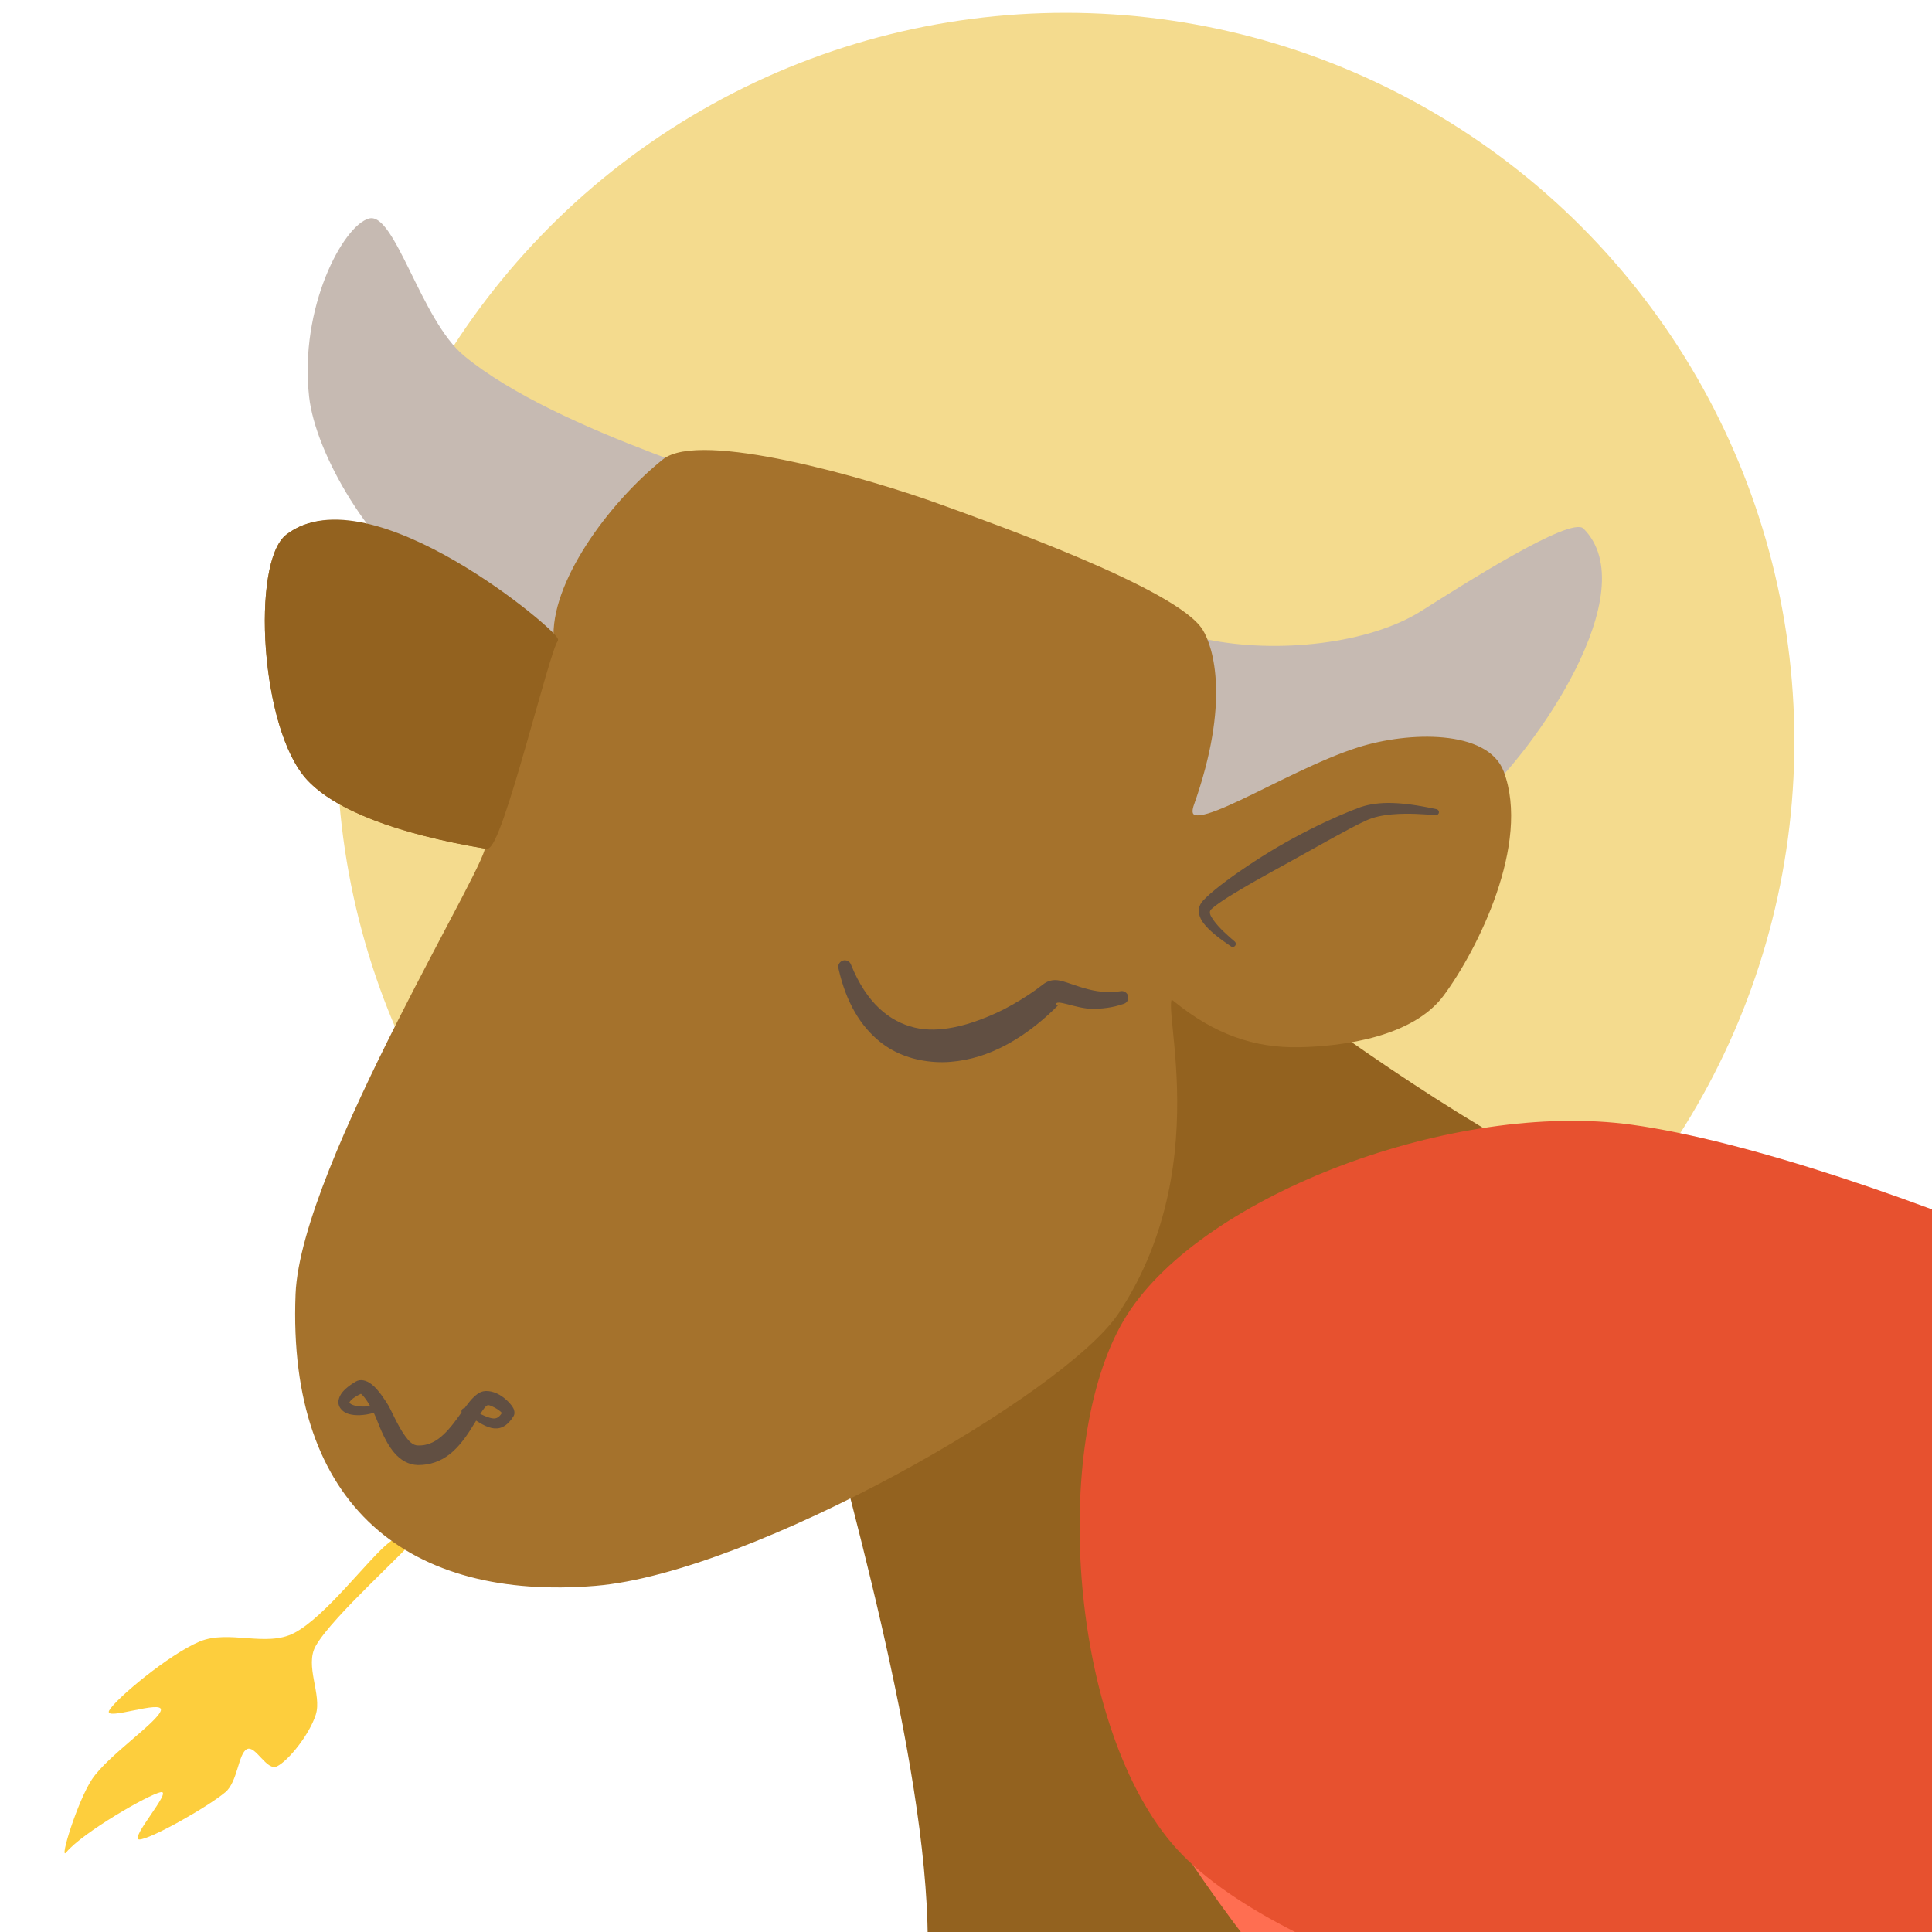 <?xml version="1.0" encoding="UTF-8" standalone="no"?><!DOCTYPE svg PUBLIC "-//W3C//DTD SVG 1.1//EN" "http://www.w3.org/Graphics/SVG/1.1/DTD/svg11.dtd"><svg width="449px" height="449px" version="1.1" xmlns="http://www.w3.org/2000/svg" xmlns:xlink="http://www.w3.org/1999/xlink" xml:space="preserve" xmlns:serif="http://www.serif.com/" style="fill-rule:evenodd;clip-rule:evenodd;stroke-linecap:round;stroke-linejoin:round;stroke-miterlimit:1.5;"><g transform="matrix(0.908,0.015,-0.015,0.908,-392.6,-133.87)"><circle cx="710.5" cy="325.5" r="186.5" style="fill:rgb(244,219,142);"/></g><g transform="matrix(1,0,0,1,-513.616,-144.5)"><path d="M704,465C712.167,496.667 731.5,564.167 729,603C726.793,637.288 682.5,636.833 689,698C690.727,714.255 703.858,733.417 720,736C761.667,742.667 866.007,739.197 939,738C1030.5,736.5 1206.67,744 1269,727C1301.51,718.135 1309.14,669.471 1313,636C1317,601.333 1312.61,553.362 1293,519C1272.17,482.5 1244.21,432.855 1188,417C1105.9,393.847 1030.05,455.556 936,439C878.14,428.815 811.203,375.732 773,345C747.759,324.694 700.322,450.739 704,465Z" style="fill:rgb(147,98,31);"/></g><g transform="matrix(1.103,-0.171,0.168,1.083,-662.646,-33.454)"><path d="M702,239C689.143,231.528 674.672,222.151 666.176,212.412C658.448,203.554 656.552,179.97 651.023,180.568C645.494,181.166 633.787,196.937 633,216C632.499,228.129 640.812,250.004 653,261C668.333,274.833 701.06,286.221 725,299C749.667,312.167 778.667,337.167 801,340C807.717,340.852 826.893,360.48 861.114,338.201C873.886,329.886 901.833,300.167 891,285C888.775,281.885 863.845,293.088 855,297C843.21,302.215 824.029,301.318 810,296C784.5,286.333 725.971,252.931 702,239Z" style="fill:rgb(198,186,178);"/></g><g transform="matrix(1,0,0,1,-513.616,-144.5)"><path d="M604,503C599.167,506.833 589.333,520.167 582,524C575.474,527.411 566.792,523.157 560,526C552.833,529 540.5,539.333 539,542C537.5,544.667 551.667,539.333 551,542C550.333,544.667 538.667,552.5 535,558C531.667,563 527.286,577.103 529,575C532.667,570.5 548.167,561.5 551,561C553.833,560.5 543.5,572 546,572C548.5,572 561.833,564.5 566,561C568.854,558.603 569,552 571,551C573,550 575.596,556.202 578,555C580.667,553.667 585.5,547.667 587,543C588.5,538.333 584.354,531.631 587,527C591,520 608.167,505 611,501C612.403,499.02 605.901,501.492 604,503Z" style="fill:rgb(253,206,61);"/></g><g transform="matrix(1.103,-0.171,0.168,1.083,-662.646,-33.454)"><path d="M655.122,316.022C657.85,316.941 607.178,376.803 602.014,403.665C593.507,447.924 615.745,471.213 654.014,474.006C686.469,476.374 756.546,449.082 770,434C796.167,404.667 787.274,365.117 791.909,370.378C799.183,378.636 806.862,382.736 816,384C825.182,385.27 839.574,385.459 847,378C855.398,369.564 869.629,349.125 866.389,333.386C864.548,324.438 848.587,322.263 837.733,323.966C821.496,326.514 797.08,338.636 801.641,330.014C812.308,309.848 810.626,297.89 809,294C805.094,284.653 768.417,264.587 759.735,259.708C744.595,251.198 712.232,236.163 704,241C691.344,248.436 676.953,263.206 676,275C675.89,276.361 643.001,233.998 624.168,244.498C616.277,248.897 612.738,284.17 620.831,296.091C625.463,302.915 636.722,309.827 655.122,316.022Z" style="fill:rgb(165,114,44);stroke:rgb(165,114,44);stroke-width:0.9px;"/></g><g transform="matrix(1,0,0,1,-513.616,-144.5)"><path d="M780.048,561.123C849.962,676.253 938.713,696.238 953.363,686.741C961.047,681.76 937.522,656.627 945.624,660.869C1001.13,689.932 1081,698.364 1080.38,678.811C1079.86,662.247 1037.47,635.174 1049.9,639.098C1092.27,652.481 1188.04,664.976 1197.12,643.614C1203.31,629.067 1130.24,597.266 1141.29,589.934C1152.35,582.602 1267.94,623.183 1263.44,599.622C1252.59,542.788 1043.89,436.084 963.321,429.668C888.377,423.699 763.292,533.53 780.048,561.123Z" style="fill:rgb(255,110,81);"/></g><g transform="matrix(1,0,0,1,-513.616,-144.5)"><path d="M892.827,405.885C872.212,403.051 847.473,407.075 825.631,415.267C803.618,423.523 784.547,436.014 775.605,449.984C757.79,477.817 761.609,544.088 785.939,572.88C810.268,601.673 888.766,620.986 921.581,622.74C944.305,623.955 1000.75,604.384 1018.27,598.233C1119.9,562.551 1125.5,530.171 1089.1,493.079C1057.74,461.132 945.076,413.067 892.827,405.885Z" style="fill:rgb(231,81,47);"/></g><g transform="matrix(1.314,-0.204,0.26,1.674,-852.033,-217.715)"><path d="M764.203,362.466C764.208,362.463 764.213,362.459 764.219,362.456C764.214,362.459 764.208,362.463 764.203,362.466ZM764.203,362.466C761.847,363.861 759.374,365.057 756.832,365.994C755,366.67 753.136,367.199 751.28,367.566C749.603,367.898 747.926,368.086 746.295,368.137C744.516,368.192 742.783,368.091 741.138,367.813C737.62,367.216 734.437,365.965 731.99,363.838C729.202,361.414 727.272,357.941 726.866,353.136C726.771,352.645 727.201,352.185 727.827,352.11C728.453,352.035 729.038,352.373 729.134,352.864C730.768,358.294 734.151,361.332 738.434,362.707C740.505,363.371 742.781,363.564 745.181,363.493C746.73,363.447 748.323,363.275 749.95,363.01C751.922,362.689 753.94,362.256 755.95,361.652C757.913,361.062 759.879,360.386 761.781,359.544C762.528,359.218 763.535,359.01 764.818,359.4C765.623,359.644 766.681,360.124 768.006,360.642C769.76,361.328 772.011,362.093 774.903,362.103C775.534,362.061 776.089,362.429 776.143,362.924C776.196,363.419 775.727,363.855 775.097,363.897C773.095,364.175 771.291,364.1 769.672,363.905C766.747,363.551 763.497,361.663 763.429,362.595C763.411,362.846 763.99,362.59 764.203,362.466Z" style="fill:rgb(97,79,66);"/></g><g transform="matrix(1.103,-0.171,0.168,1.083,-662.646,-33.454)"><path d="M851.761,339.009C852.098,339.115 852.287,339.479 852.183,339.822C852.079,340.165 851.721,340.358 851.384,340.252C849.293,339.73 845.918,338.905 842.511,338.675C840.561,338.543 838.612,338.626 836.919,339.13C835.029,339.667 832.466,340.592 829.548,341.673C827.991,342.25 826.339,342.877 824.638,343.518C823.027,344.126 821.377,344.756 819.726,345.371C817.203,346.31 814.686,347.23 812.357,348.132C807.891,349.862 804.112,351.432 802.302,352.651C801.53,353.161 801.906,354.076 802.388,355.065C803.282,356.898 804.946,358.885 806.033,360.18C806.277,360.439 806.269,360.851 806.015,361.099C805.76,361.348 805.356,361.34 805.112,361.081C803.542,359.593 801.017,357.132 800.053,354.986C799.283,353.272 799.487,351.735 800.842,350.61C802.634,349.149 806.413,347.019 810.994,344.845C813.185,343.804 815.553,342.74 817.977,341.768C820.365,340.81 822.801,339.929 825.133,339.16C829.525,337.712 833.55,336.67 836.225,336.13C838.261,335.757 840.546,335.859 842.802,336.275C846.29,336.918 849.668,338.208 851.761,339.009Z" style="fill:rgb(97,79,66);"/></g><g transform="matrix(1.116,-0.021,0.022,1.168,-613.581,-171.873)"><path d="M637.267,439.622C637.233,439.52 637.226,439.409 637.252,439.297C637.32,439.001 637.597,438.799 637.903,438.802C638.024,438.648 638.144,438.498 638.262,438.352C639.347,437.017 640.384,436.029 641.38,435.656C642.579,435.213 644.345,435.632 645.773,436.639C647.014,437.514 647.99,438.672 648.18,439.324C648.335,439.855 648.27,440.285 648.062,440.59C646.552,442.795 645.007,443.202 643.454,442.858C642.605,442.67 641.737,442.24 640.877,441.718C640.669,441.592 640.462,441.461 640.256,441.33C640.171,441.458 640.086,441.587 640,441.718C638.561,443.893 636.828,446.373 634.477,448.01C632.673,449.265 630.512,450.017 627.927,449.948C626.021,449.857 624.393,448.927 623.1,447.428C622.056,446.219 621.208,444.649 620.53,443.111C619.895,441.67 619.425,440.272 618.978,439.397C616.913,439.938 615.076,439.913 613.843,439.558C612.949,439.301 612.348,438.82 612,438.299C611.536,437.604 611.521,436.744 612.099,435.764C612.563,434.979 613.581,434.071 615.334,433.12C616.337,432.576 617.539,432.859 618.683,433.744C620.091,434.832 621.436,437.053 621.73,437.474C622.628,438.791 623.76,441.866 625.428,444.144C626.156,445.137 626.939,446.032 628.073,446.052C630.304,446.154 632.011,445.199 633.445,443.95C634.94,442.648 636.172,441.042 637.267,439.622ZM618.25,438.049C617.969,437.551 617.611,436.966 617.21,436.452C616.992,436.171 616.78,435.9 616.541,435.712C616.488,435.67 616.413,435.601 616.38,435.569C615.431,435.977 614.752,436.362 614.334,436.764C614.184,436.909 614.052,437.026 613.999,437.161C613.984,437.199 613.925,437.22 613.942,437.252C614.104,437.565 614.546,437.764 615.132,437.909C615.973,438.116 617.044,438.182 618.25,438.049ZM641.138,440.011C642.047,440.449 642.947,440.859 643.807,440.96C644.505,441.042 645.089,440.737 645.65,439.893C645.23,439.429 644.398,438.878 643.584,438.534C643.226,438.382 642.88,438.22 642.62,438.344C642.275,438.506 642,438.881 641.662,439.305C641.488,439.523 641.314,439.759 641.138,440.011Z" style="fill:rgb(97,79,66);"/></g><g transform="matrix(1.103,-0.171,0.168,1.083,-662.646,-33.454)"><path d="M655.122,316.022C657.85,316.941 674.007,276.595 676,275C677.054,274.156 643.001,233.998 624.168,244.498C616.277,248.897 612.738,284.17 620.831,296.091C625.463,302.915 636.722,309.827 655.122,316.022Z" style="fill:rgb(147,98,31);stroke:rgb(147,98,31);stroke-width:0.9px;"/></g></svg>